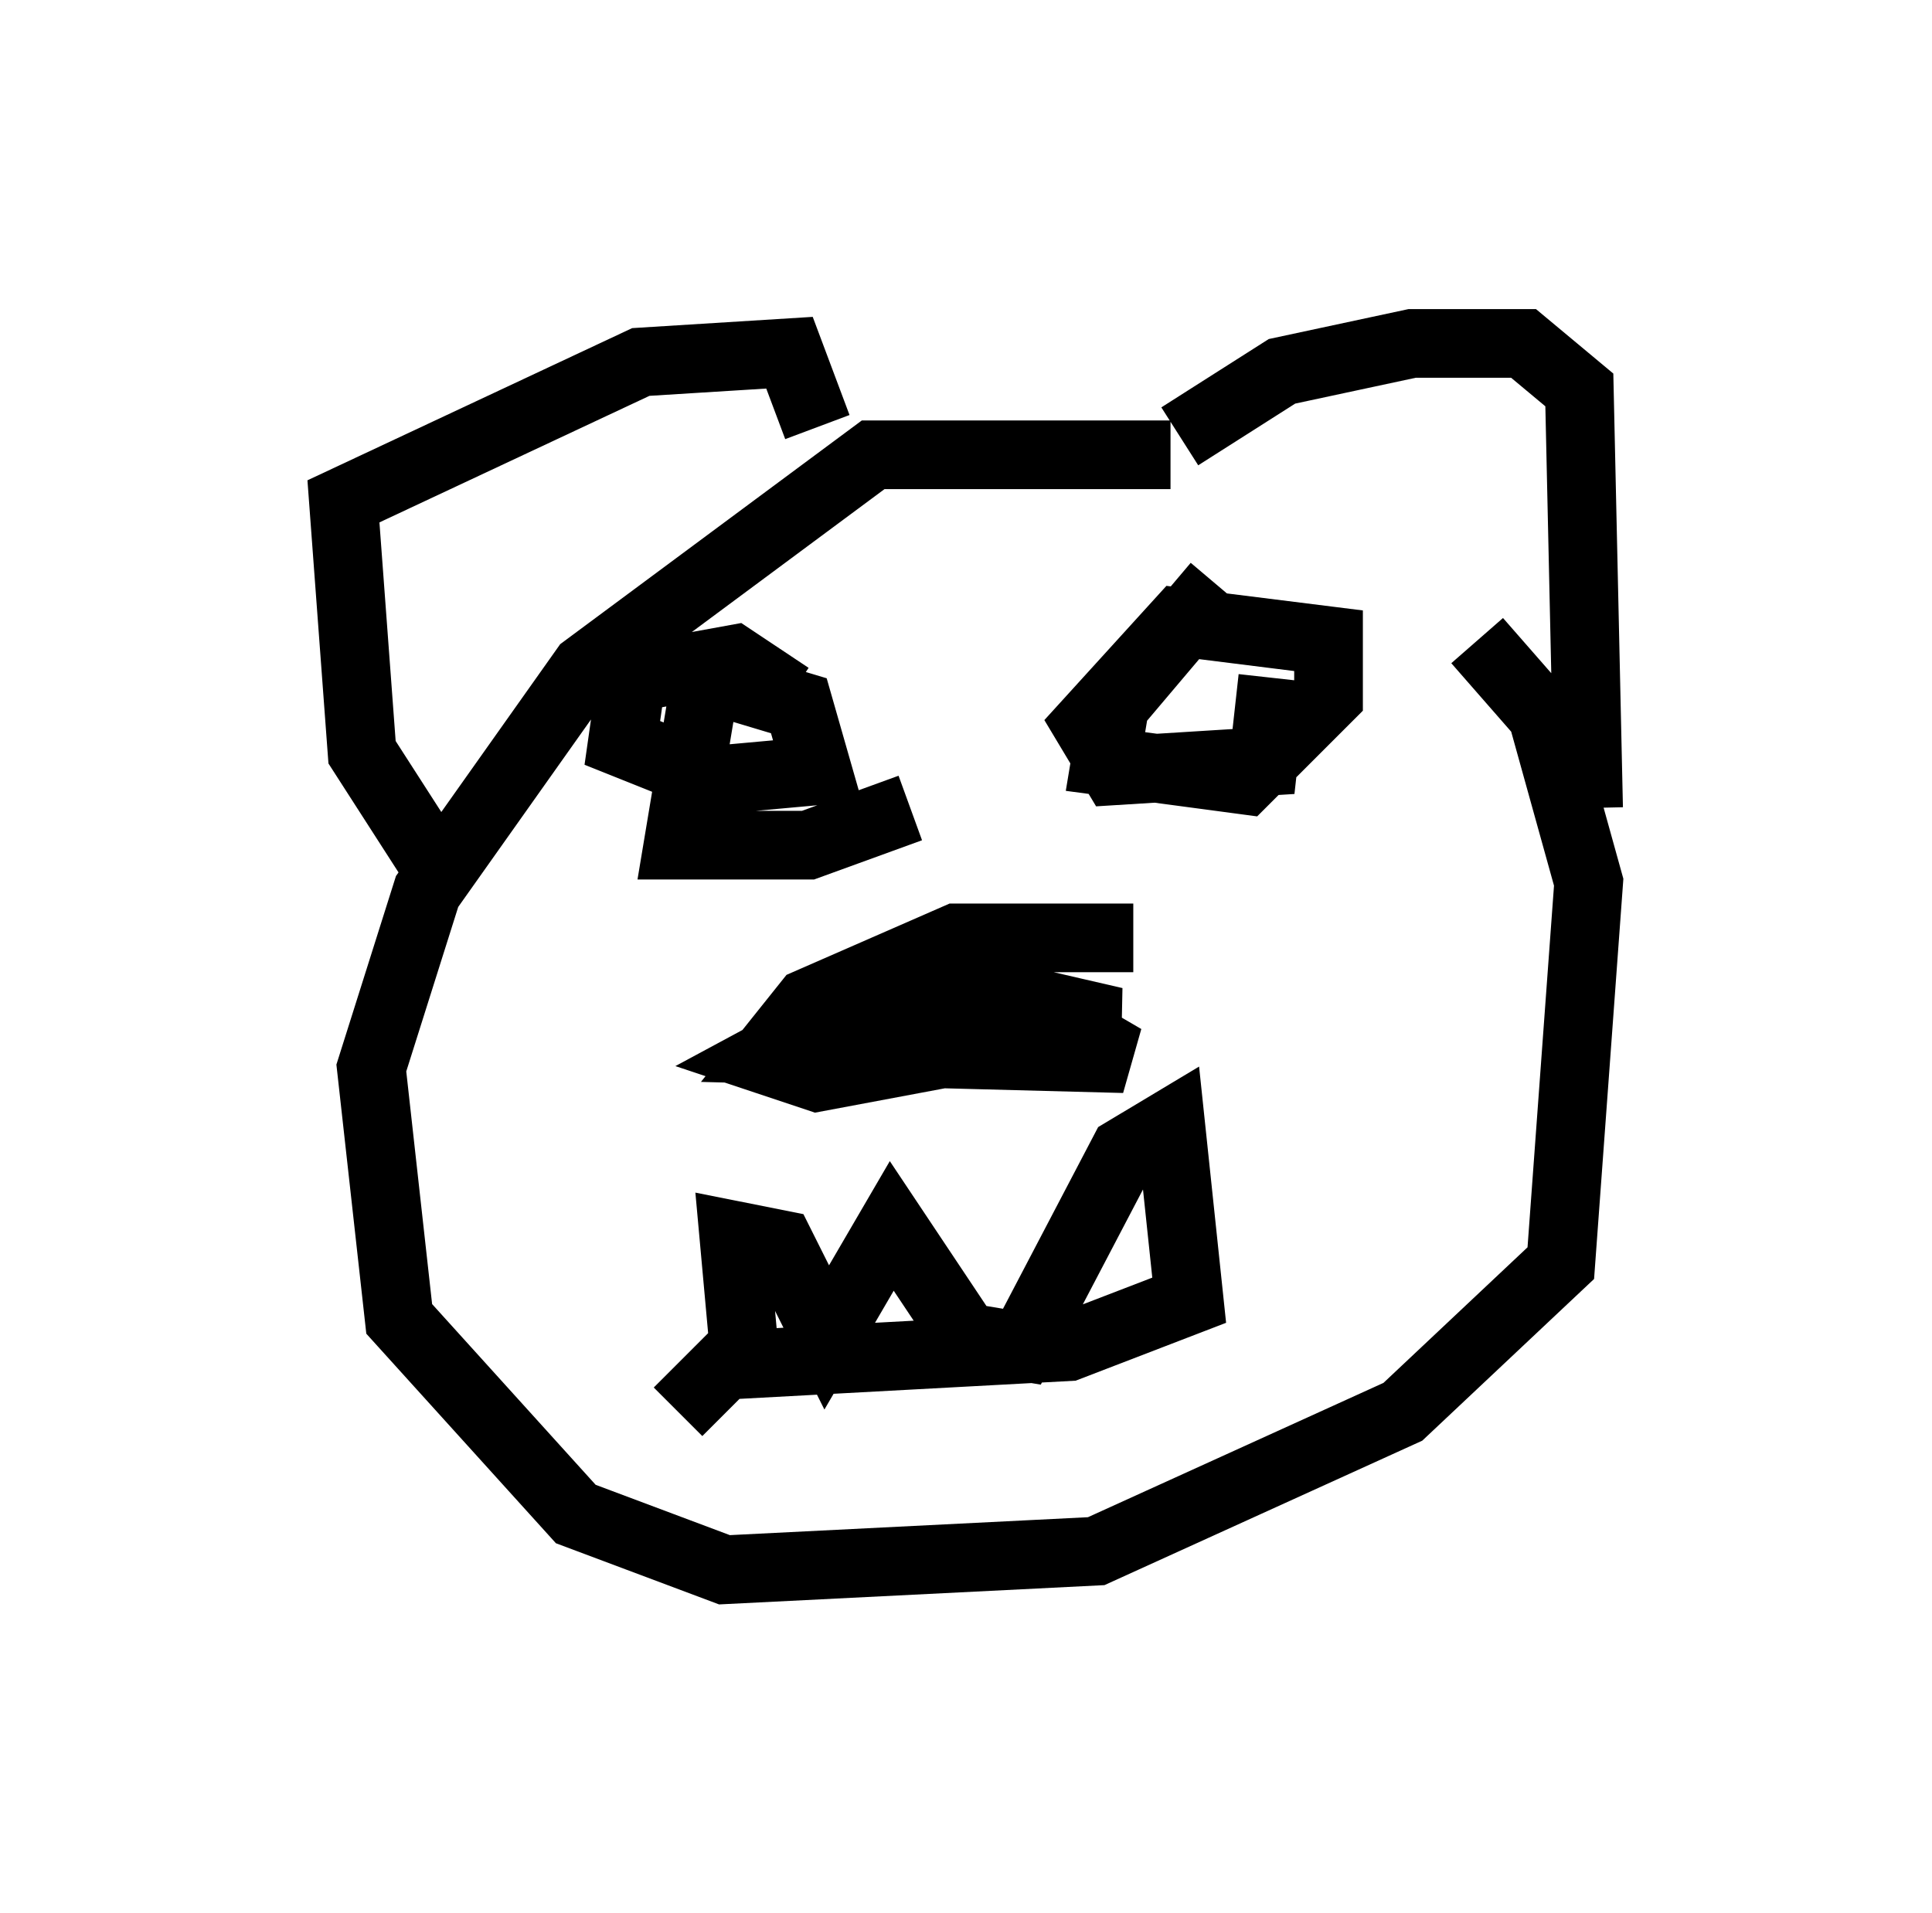 <?xml version="1.0" encoding="utf-8" ?>
<svg baseProfile="full" height="27.862" version="1.1" width="28.132" xmlns="http://www.w3.org/2000/svg" xmlns:ev="http://www.w3.org/2001/xml-events" xmlns:xlink="http://www.w3.org/1999/xlink"><defs /><rect fill="white" height="27.862" width="28.132" x="0" y="0" /><path d="M21.509, 8.924 m-4.465, -2.3 l-4.33, 0.0 -4.195, 3.112 l-2.3, 3.248 -0.812, 2.571 l0.406, 3.654 2.571, 2.842 l2.165, 0.812 5.413, -0.271 l4.465, -2.03 2.3, -2.165 l0.406, -5.548 -0.677, -2.436 l-0.947, -1.083 m-5.007, 4.33 l-2.571, 0.0 -2.165, 0.947 l-0.541, 0.677 5.142, 0.135 l-1.624, -0.947 -1.894, 0.0 l-1.759, 0.947 0.812, 0.271 l4.33, -0.812 -1.759, -0.406 l-1.624, 0.0 0.135, 0.271 m-2.165, 4.736 l-0.135, -1.488 0.677, 0.135 l0.677, 1.353 0.947, -1.624 l1.083, 1.624 0.812, 0.135 l1.488, -2.842 0.677, -0.406 l0.271, 2.571 -1.759, 0.677 l-5.007, 0.271 -0.677, 0.677 m1.624, -10.419 l-0.812, -0.541 -1.488, 0.271 l-0.135, 0.947 1.353, 0.541 l1.488, -0.135 -0.271, -0.947 l-1.353, -0.406 -0.406, 2.436 l1.894, 0.0 1.488, -0.541 m4.465, -3.248 l-1.488, 1.759 -0.135, 0.812 l2.03, 0.271 1.218, -1.218 l0.0, -0.812 -2.165, -0.271 l-1.353, 1.488 0.406, 0.677 l2.165, -0.135 0.135, -1.218 m-12.043, 2.977 l-1.218, -1.894 -0.271, -3.654 l4.33, -2.03 2.165, -0.135 l0.406, 1.083 m5.277, 0.135 l1.488, -0.947 1.894, -0.406 l1.624, 0.0 0.812, 0.677 l0.135, 6.089 " fill="none" stroke="black" stroke-width="1" /></svg>